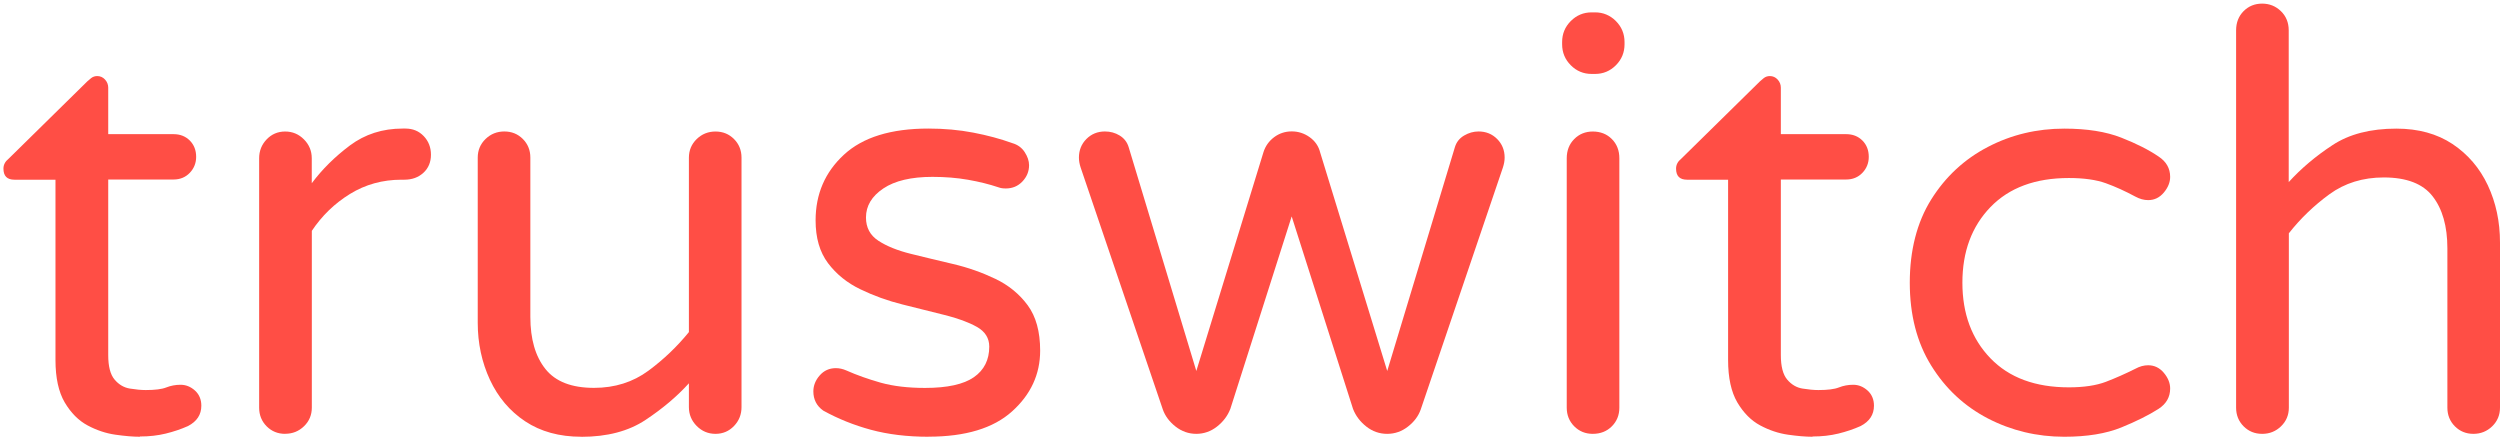 <svg width="193" height="34" viewBox="0 0 193 34" fill="none" xmlns="http://www.w3.org/2000/svg">
<path d="M10.804 33.717C10.27 33.717 9.636 33.662 8.904 33.558C8.172 33.453 7.46 33.215 6.762 32.842C6.064 32.469 5.476 31.877 4.996 31.067C4.521 30.256 4.283 29.167 4.283 27.79V13.873H1.112C0.548 13.873 0.266 13.589 0.266 13.018C0.266 12.719 0.4 12.466 0.667 12.252L6.742 6.28C6.802 6.221 6.901 6.136 7.034 6.032C7.168 5.927 7.326 5.872 7.504 5.872C7.742 5.872 7.944 5.962 8.108 6.141C8.271 6.32 8.355 6.529 8.355 6.767V10.357H13.401C13.906 10.357 14.322 10.521 14.653 10.85C14.979 11.178 15.143 11.6 15.143 12.108C15.143 12.585 14.979 12.998 14.653 13.341C14.326 13.684 13.906 13.858 13.401 13.858H8.355V27.417C8.355 28.287 8.518 28.914 8.845 29.302C9.171 29.689 9.567 29.923 10.027 29.998C10.487 30.072 10.898 30.112 11.254 30.112C11.967 30.112 12.496 30.047 12.842 29.908C13.184 29.774 13.55 29.704 13.936 29.704C14.351 29.704 14.722 29.853 15.054 30.152C15.38 30.45 15.543 30.843 15.543 31.32C15.543 32.011 15.202 32.533 14.514 32.891C13.98 33.13 13.406 33.324 12.793 33.473C12.184 33.622 11.521 33.697 10.804 33.697V33.717Z" fill="#FF4E45"/>
<path d="M22.015 33.493C21.451 33.493 20.971 33.299 20.585 32.911C20.199 32.523 20.006 32.041 20.006 31.474V12.217C20.006 11.65 20.199 11.163 20.585 10.76C20.971 10.357 21.445 10.153 22.015 10.153C22.583 10.153 23.063 10.357 23.464 10.76C23.865 11.163 24.068 11.65 24.068 12.217V14.146C24.874 13.067 25.854 12.098 27.016 11.227C28.179 10.362 29.529 9.925 31.083 9.925H31.306C31.87 9.925 32.34 10.119 32.711 10.507C33.082 10.894 33.27 11.377 33.27 11.944C33.27 12.51 33.077 12.978 32.691 13.336C32.305 13.694 31.81 13.873 31.217 13.873H30.994C29.535 13.873 28.209 14.241 27.021 14.972C25.829 15.707 24.849 16.657 24.073 17.821V31.469C24.073 32.036 23.87 32.519 23.469 32.906C23.068 33.294 22.583 33.488 22.019 33.488L22.015 33.493Z" fill="#FF4E45"/>
<path d="M44.881 33.717C43.184 33.717 41.74 33.319 40.547 32.528C39.355 31.738 38.45 30.664 37.821 29.316C37.198 27.969 36.881 26.502 36.881 24.916V12.167C36.881 11.6 37.084 11.118 37.485 10.73C37.886 10.342 38.37 10.149 38.934 10.149C39.498 10.149 39.978 10.342 40.364 10.73C40.75 11.118 40.943 11.6 40.943 12.167V24.468C40.943 26.174 41.329 27.512 42.106 28.486C42.883 29.461 44.129 29.943 45.856 29.943C47.464 29.943 48.864 29.5 50.056 28.62C51.248 27.74 52.287 26.741 53.183 25.637V12.172C53.183 11.605 53.386 11.123 53.786 10.735C54.187 10.347 54.672 10.153 55.236 10.153C55.8 10.153 56.28 10.347 56.666 10.735C57.052 11.123 57.245 11.605 57.245 12.172V31.43C57.245 31.996 57.052 32.484 56.666 32.886C56.28 33.289 55.8 33.493 55.236 33.493C54.672 33.493 54.187 33.289 53.786 32.886C53.386 32.484 53.183 31.996 53.183 31.43V29.59C52.263 30.609 51.145 31.549 49.834 32.419C48.523 33.289 46.87 33.722 44.876 33.722L44.881 33.717Z" fill="#FF4E45"/>
<path d="M71.681 33.717C70.044 33.717 68.56 33.538 67.239 33.18C65.918 32.822 64.686 32.325 63.553 31.698C63.048 31.34 62.791 30.843 62.791 30.216C62.791 29.769 62.954 29.356 63.281 28.983C63.607 28.61 64.023 28.421 64.532 28.421C64.8 28.421 65.067 28.481 65.339 28.6C66.145 28.958 67.031 29.272 67.996 29.545C68.965 29.814 70.103 29.948 71.414 29.948C73.141 29.948 74.397 29.669 75.189 29.117C75.976 28.566 76.371 27.78 76.371 26.761C76.371 26.104 76.05 25.592 75.412 25.234C74.773 24.876 73.937 24.568 72.908 24.314C71.879 24.061 70.801 23.792 69.668 23.504C68.535 23.221 67.456 22.833 66.427 22.335C65.398 21.843 64.567 21.167 63.924 20.317C63.281 19.462 62.964 18.363 62.964 17.015C62.964 14.982 63.691 13.291 65.151 11.944C66.61 10.596 68.782 9.925 71.671 9.925C72.894 9.925 74.046 10.029 75.135 10.238C76.223 10.447 77.227 10.715 78.148 11.049C78.563 11.168 78.885 11.402 79.107 11.745C79.33 12.088 79.444 12.426 79.444 12.754C79.444 13.231 79.271 13.654 78.929 14.012C78.588 14.37 78.162 14.549 77.658 14.549C77.539 14.549 77.435 14.544 77.346 14.529C77.257 14.514 77.168 14.494 77.079 14.46C76.367 14.221 75.585 14.027 74.734 13.878C73.883 13.729 72.968 13.654 71.988 13.654C70.351 13.654 69.084 13.952 68.194 14.549C67.298 15.151 66.853 15.896 66.853 16.791C66.853 17.572 67.174 18.169 67.813 18.586C68.451 19.004 69.287 19.342 70.316 19.596C71.345 19.849 72.428 20.113 73.576 20.381C74.724 20.65 75.808 21.033 76.837 21.525C77.866 22.017 78.697 22.698 79.34 23.569C79.978 24.439 80.3 25.602 80.3 27.069C80.3 28.894 79.577 30.46 78.133 31.758C76.688 33.06 74.536 33.712 71.677 33.712L71.681 33.717Z" fill="#FF4E45"/>
<path d="M92.361 33.493C91.767 33.493 91.228 33.304 90.753 32.931C90.278 32.558 89.947 32.116 89.769 31.609L83.426 12.933C83.337 12.665 83.293 12.411 83.293 12.167C83.293 11.6 83.485 11.118 83.871 10.73C84.257 10.342 84.737 10.149 85.301 10.149C85.717 10.149 86.098 10.253 86.439 10.462C86.78 10.671 87.013 10.969 87.132 11.357L92.356 28.64L97.536 11.76C97.684 11.282 97.961 10.894 98.362 10.591C98.763 10.293 99.218 10.144 99.723 10.144C100.227 10.144 100.692 10.293 101.108 10.591C101.523 10.889 101.791 11.277 101.914 11.76L107.094 28.64L112.319 11.357C112.437 10.969 112.675 10.671 113.031 10.462C113.387 10.253 113.758 10.149 114.149 10.149C114.713 10.149 115.193 10.342 115.579 10.73C115.965 11.118 116.158 11.6 116.158 12.167C116.158 12.406 116.113 12.659 116.024 12.933L109.682 31.609C109.504 32.116 109.177 32.558 108.697 32.931C108.222 33.304 107.683 33.493 107.089 33.493C106.496 33.493 105.956 33.304 105.481 32.931C105.006 32.558 104.66 32.101 104.452 31.564L99.718 16.707L94.983 31.564C94.775 32.101 94.429 32.558 93.954 32.931C93.479 33.304 92.94 33.493 92.346 33.493H92.361Z" fill="#FF4E45"/>
<path d="M122.871 5.708C122.248 5.708 121.709 5.485 121.264 5.037C120.818 4.59 120.596 4.048 120.596 3.421V3.242C120.596 2.616 120.818 2.074 121.264 1.626C121.709 1.179 122.248 0.955 122.871 0.955H123.139C123.762 0.955 124.301 1.179 124.747 1.626C125.192 2.074 125.414 2.616 125.414 3.242V3.421C125.414 4.048 125.192 4.59 124.747 5.037C124.301 5.485 123.762 5.708 123.139 5.708H122.871ZM122.961 33.493C122.397 33.493 121.917 33.299 121.531 32.911C121.145 32.523 120.952 32.041 120.952 31.474V12.217C120.952 11.62 121.145 11.123 121.531 10.735C121.917 10.347 122.397 10.153 122.961 10.153C123.554 10.153 124.049 10.347 124.435 10.735C124.821 11.123 125.014 11.62 125.014 12.217V31.474C125.014 32.041 124.821 32.523 124.435 32.911C124.049 33.299 123.554 33.493 122.961 33.493Z" fill="#FF4E45"/>
<path d="M139.93 33.717C139.396 33.717 138.762 33.662 138.03 33.558C137.298 33.453 136.586 33.215 135.888 32.842C135.19 32.469 134.602 31.877 134.122 31.067C133.647 30.256 133.409 29.167 133.409 27.79V13.873H130.238C129.674 13.873 129.392 13.589 129.392 13.018C129.392 12.719 129.526 12.466 129.793 12.252L135.868 6.28C135.928 6.221 136.026 6.136 136.16 6.032C136.294 5.927 136.452 5.872 136.63 5.872C136.868 5.872 137.07 5.962 137.234 6.141C137.397 6.32 137.481 6.529 137.481 6.767V10.357H142.527C143.032 10.357 143.448 10.521 143.779 10.85C144.106 11.178 144.269 11.6 144.269 12.108C144.269 12.585 144.106 12.998 143.779 13.341C143.452 13.684 143.032 13.858 142.527 13.858H137.481V27.417C137.481 28.287 137.644 28.914 137.971 29.302C138.297 29.689 138.693 29.923 139.153 29.998C139.613 30.072 140.024 30.112 140.38 30.112C141.093 30.112 141.622 30.047 141.968 29.908C142.31 29.774 142.676 29.704 143.062 29.704C143.477 29.704 143.848 29.853 144.18 30.152C144.506 30.45 144.67 30.843 144.67 31.32C144.67 32.011 144.328 32.533 143.64 32.891C143.106 33.13 142.532 33.324 141.919 33.473C141.31 33.622 140.647 33.697 139.93 33.697V33.717Z" fill="#FF4E45"/>
<path d="M159.363 33.717C157.251 33.717 155.282 33.244 153.466 32.305C151.65 31.36 150.191 30.003 149.087 28.218C147.984 26.438 147.435 24.304 147.435 21.823C147.435 19.342 147.984 17.169 149.087 15.404C150.191 13.639 151.65 12.287 153.466 11.342C155.282 10.397 157.246 9.93 159.363 9.93C161.119 9.93 162.584 10.164 163.761 10.626C164.939 11.088 165.899 11.576 166.641 12.083C167.234 12.471 167.536 12.998 167.536 13.654C167.536 14.072 167.373 14.479 167.046 14.867C166.72 15.255 166.319 15.449 165.839 15.449C165.513 15.449 165.186 15.359 164.855 15.18C164.078 14.763 163.321 14.415 162.574 14.146C161.827 13.878 160.877 13.743 159.714 13.743C157.122 13.743 155.108 14.494 153.664 15.986C152.219 17.483 151.497 19.427 151.497 21.823C151.497 24.22 152.219 26.164 153.664 27.661C155.108 29.157 157.127 29.903 159.714 29.903C160.877 29.903 161.827 29.759 162.574 29.476C163.316 29.192 164.078 28.854 164.855 28.466C165.181 28.287 165.508 28.198 165.839 28.198C166.314 28.198 166.72 28.392 167.046 28.779C167.373 29.167 167.536 29.575 167.536 29.993C167.536 30.649 167.239 31.176 166.641 31.564C165.894 32.041 164.934 32.523 163.761 33.001C162.584 33.478 161.119 33.717 159.363 33.717Z" fill="#FF4E45"/>
<path d="M174.636 33.493C174.072 33.493 173.592 33.299 173.206 32.911C172.82 32.523 172.627 32.041 172.627 31.474V2.342C172.627 1.746 172.82 1.248 173.206 0.86C173.592 0.473 174.072 0.279 174.636 0.279C175.2 0.279 175.684 0.473 176.085 0.86C176.486 1.248 176.689 1.746 176.689 2.342V14.057C177.644 13.008 178.767 12.058 180.063 11.208C181.359 10.352 183.002 9.93 185 9.93C186.697 9.93 188.142 10.328 189.334 11.118C190.526 11.914 191.432 12.973 192.06 14.305C192.684 15.638 193 17.11 193 18.726V31.474C193 32.041 192.797 32.523 192.397 32.911C191.996 33.299 191.511 33.493 190.947 33.493C190.383 33.493 189.903 33.299 189.517 32.911C189.131 32.523 188.938 32.041 188.938 31.474V19.173C188.938 17.468 188.557 16.13 187.8 15.156C187.044 14.181 185.782 13.699 184.026 13.699C182.418 13.699 181.018 14.131 179.825 15.001C178.633 15.872 177.594 16.871 176.699 18.01V31.474C176.699 32.041 176.496 32.523 176.095 32.911C175.694 33.299 175.209 33.493 174.645 33.493H174.636Z" fill="#FF4E45"/>
</svg>
